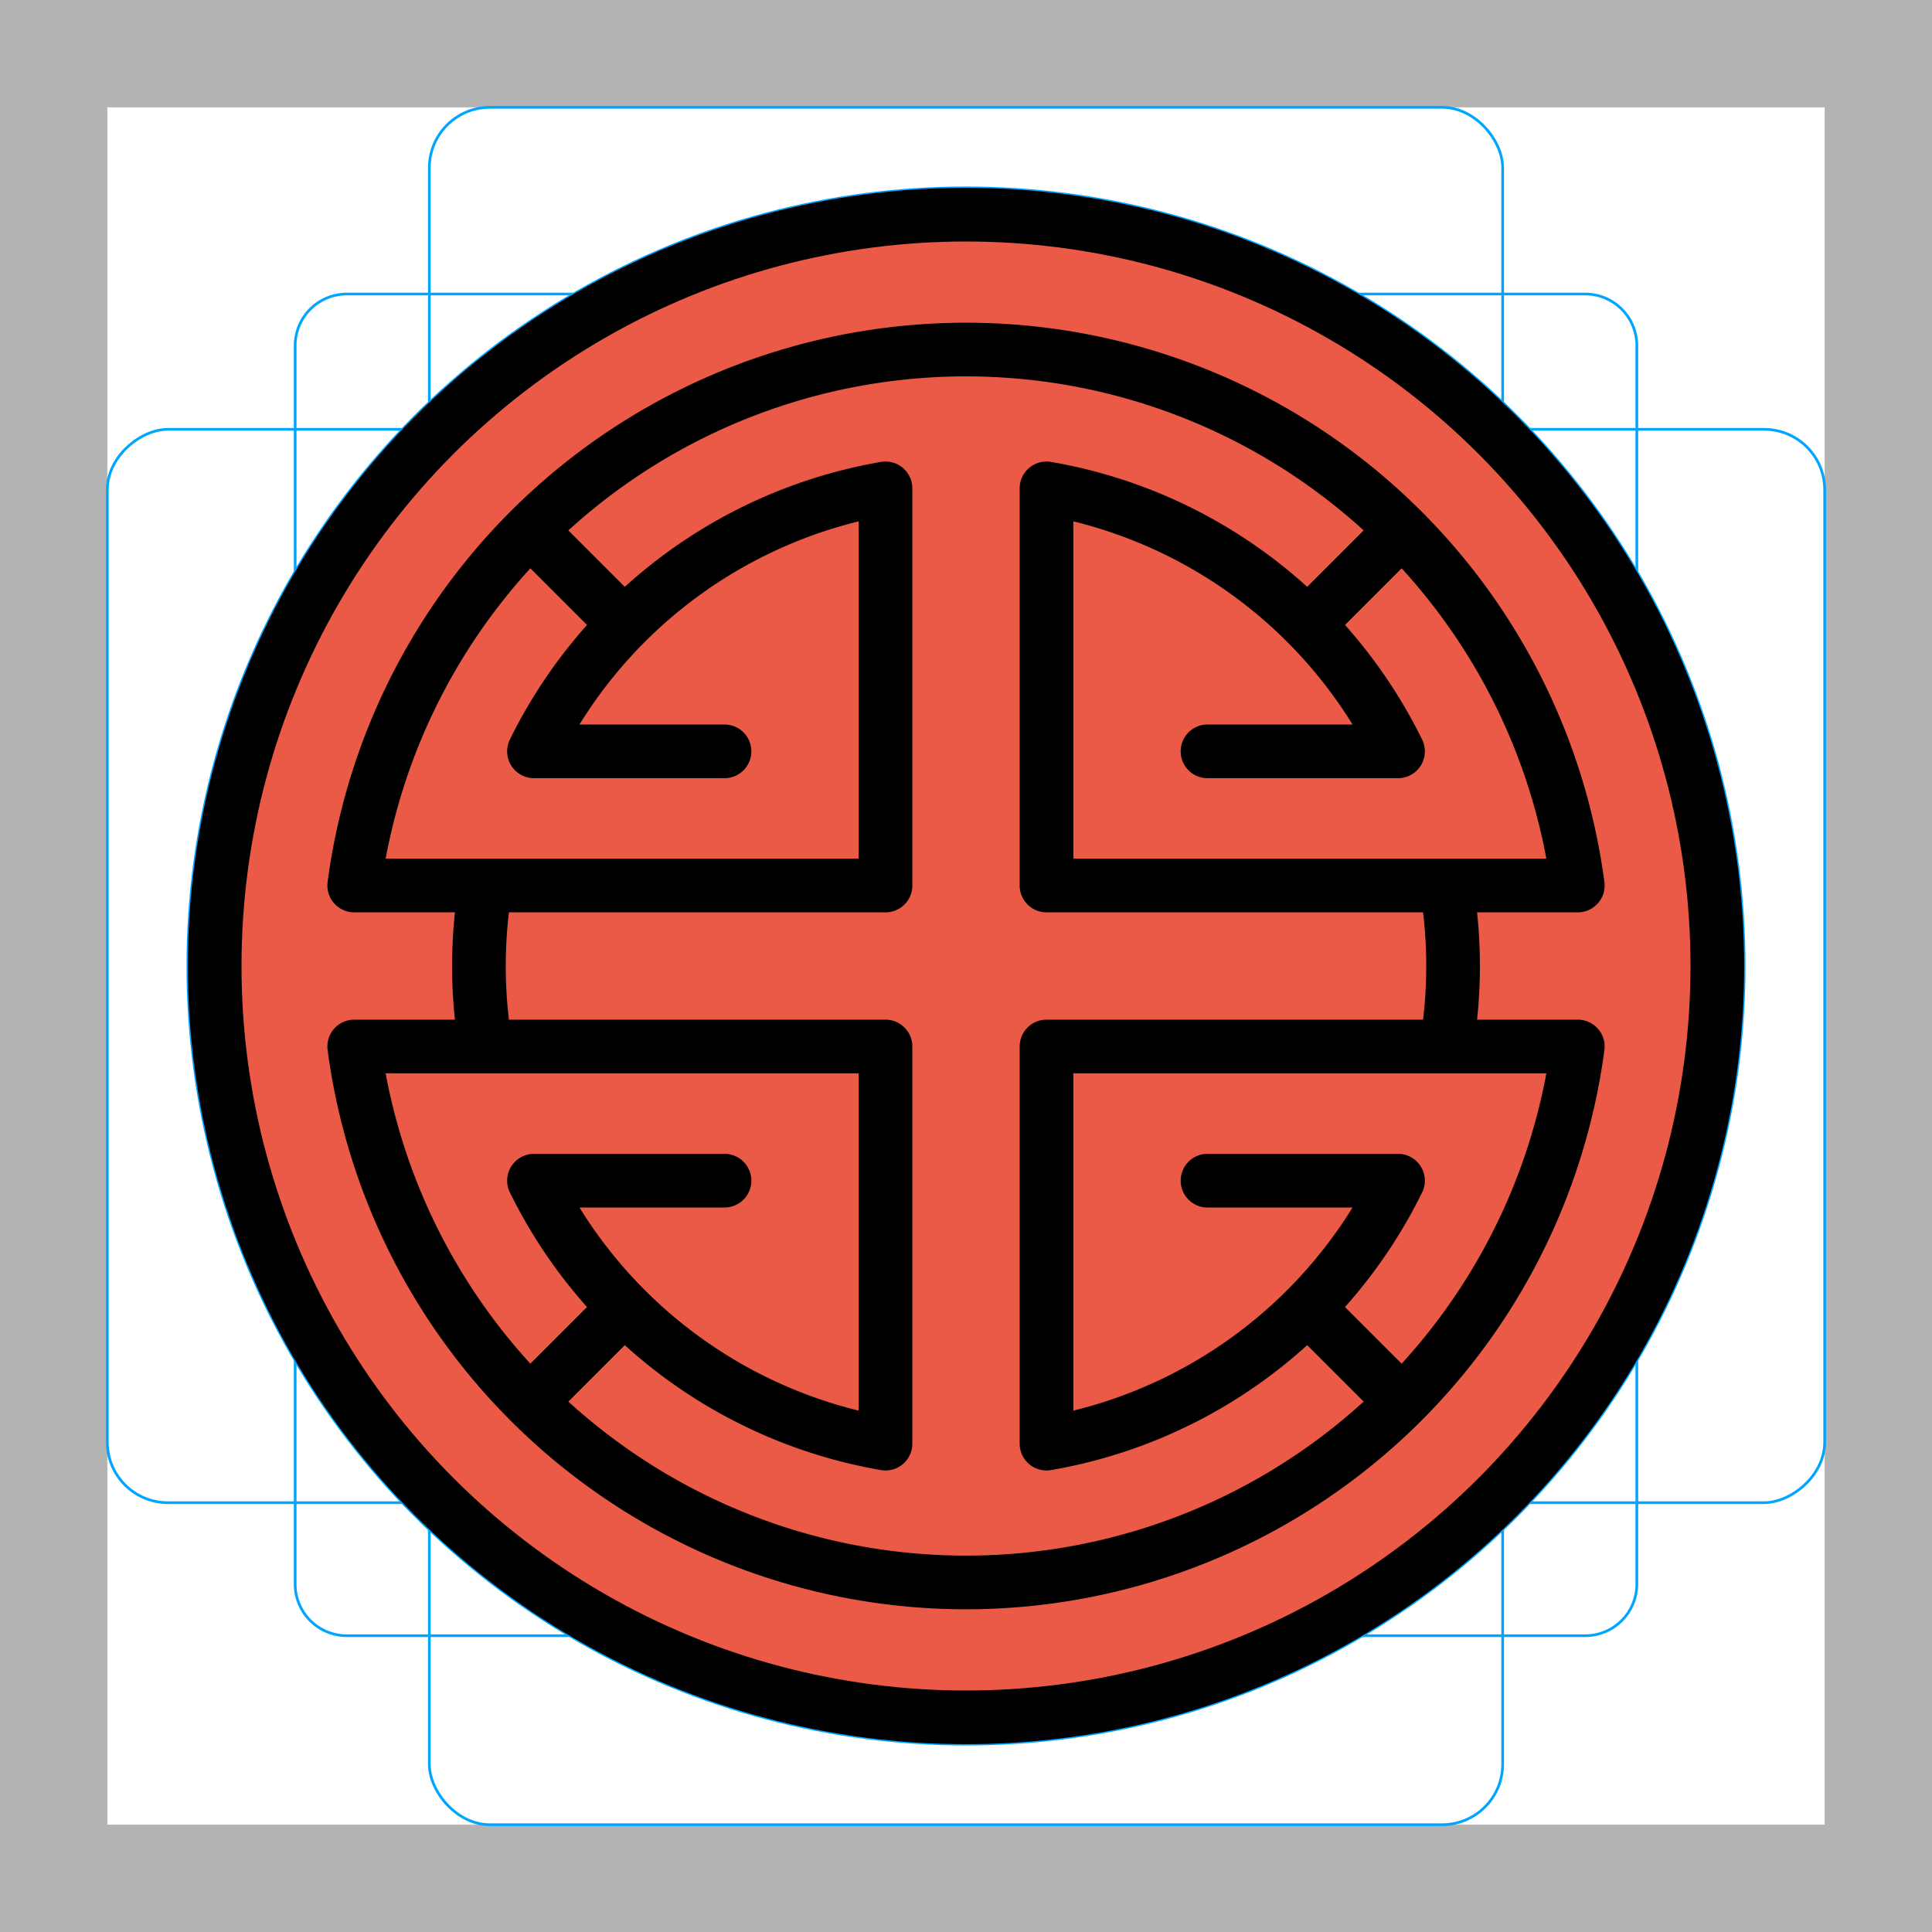 <svg id="emoji" viewBox="0 0 72 72" xmlns="http://www.w3.org/2000/svg">
  <g id="grid">
    <path fill="#b3b3b3" d="M68,4V68H4V4H68m4-4H0V72H72V0Z"/>
    <path fill="none" stroke="#00a5ff" stroke-miterlimit="10" stroke-width="0.1" d="M12.923,10.958H59.077A1.923,1.923,0,0,1,61,12.881V59.035a1.923,1.923,0,0,1-1.923,1.923H12.923A1.923,1.923,0,0,1,11,59.035V12.881A1.923,1.923,0,0,1,12.923,10.958Z"/>
    <rect x="16" y="4" rx="2.254" width="40" height="64" fill="none" stroke="#00a5ff" stroke-miterlimit="10" stroke-width="0.1"/>
    <rect x="16" y="4" rx="2.254" width="40" height="64" transform="translate(72) rotate(90)" fill="none" stroke="#00a5ff" stroke-miterlimit="10" stroke-width="0.1"/>
    <circle cx="36" cy="36" r="29" fill="none" stroke="#00a5ff" stroke-miterlimit="10" stroke-width="0.1"/>
  </g>
  <g id="color">
    <circle cx="36" cy="36" r="28" fill="#ea5a47" stroke="none" stroke-linejoin="round" stroke-miterlimit="10" stroke-width="2"/>
  </g>
  <g id="hair"/>
  <g id="skin"/>
  <g id="skin-shadow"/>
  <g id="line">
    <circle cx="36" cy="36" r="28" fill="none" stroke="#000000" stroke-linejoin="round" stroke-width="2"/>
    <path fill="none" stroke="#000" stroke-linecap="round" stroke-linejoin="round" stroke-miterlimit="10" stroke-width="2" d="M 13.2 33 a23,23,0,0,1,45.6,0 H39 v-14.8 a18,18,0,0,1,13.1,9.8 H45 M 13.2 33 H33 v-14.8 a18,18,0,0,0,-13.1,9.8 H27  M 13.2 39 a23,23,0,0,0,45.6,0 H39 v14.8 a18,18,0,0,0,13.1,-9.8 H45 M 13.2 39 H33 v14.8 a18,18,0,0,1,-13.1,-9.8 H 27 M19.8,19.8 l3.2,3.2 M52.2,52.2 l-3.2,-3.2 M19.8,52.2 l3.2,-3.2 M52.2,19.8 l-3.2,3.2
 M 18.1 39 a18,18,0,0,1,0,-6 M 53.9 39 a18,18,0,0,0,0,-6"/>
  </g>
</svg>
